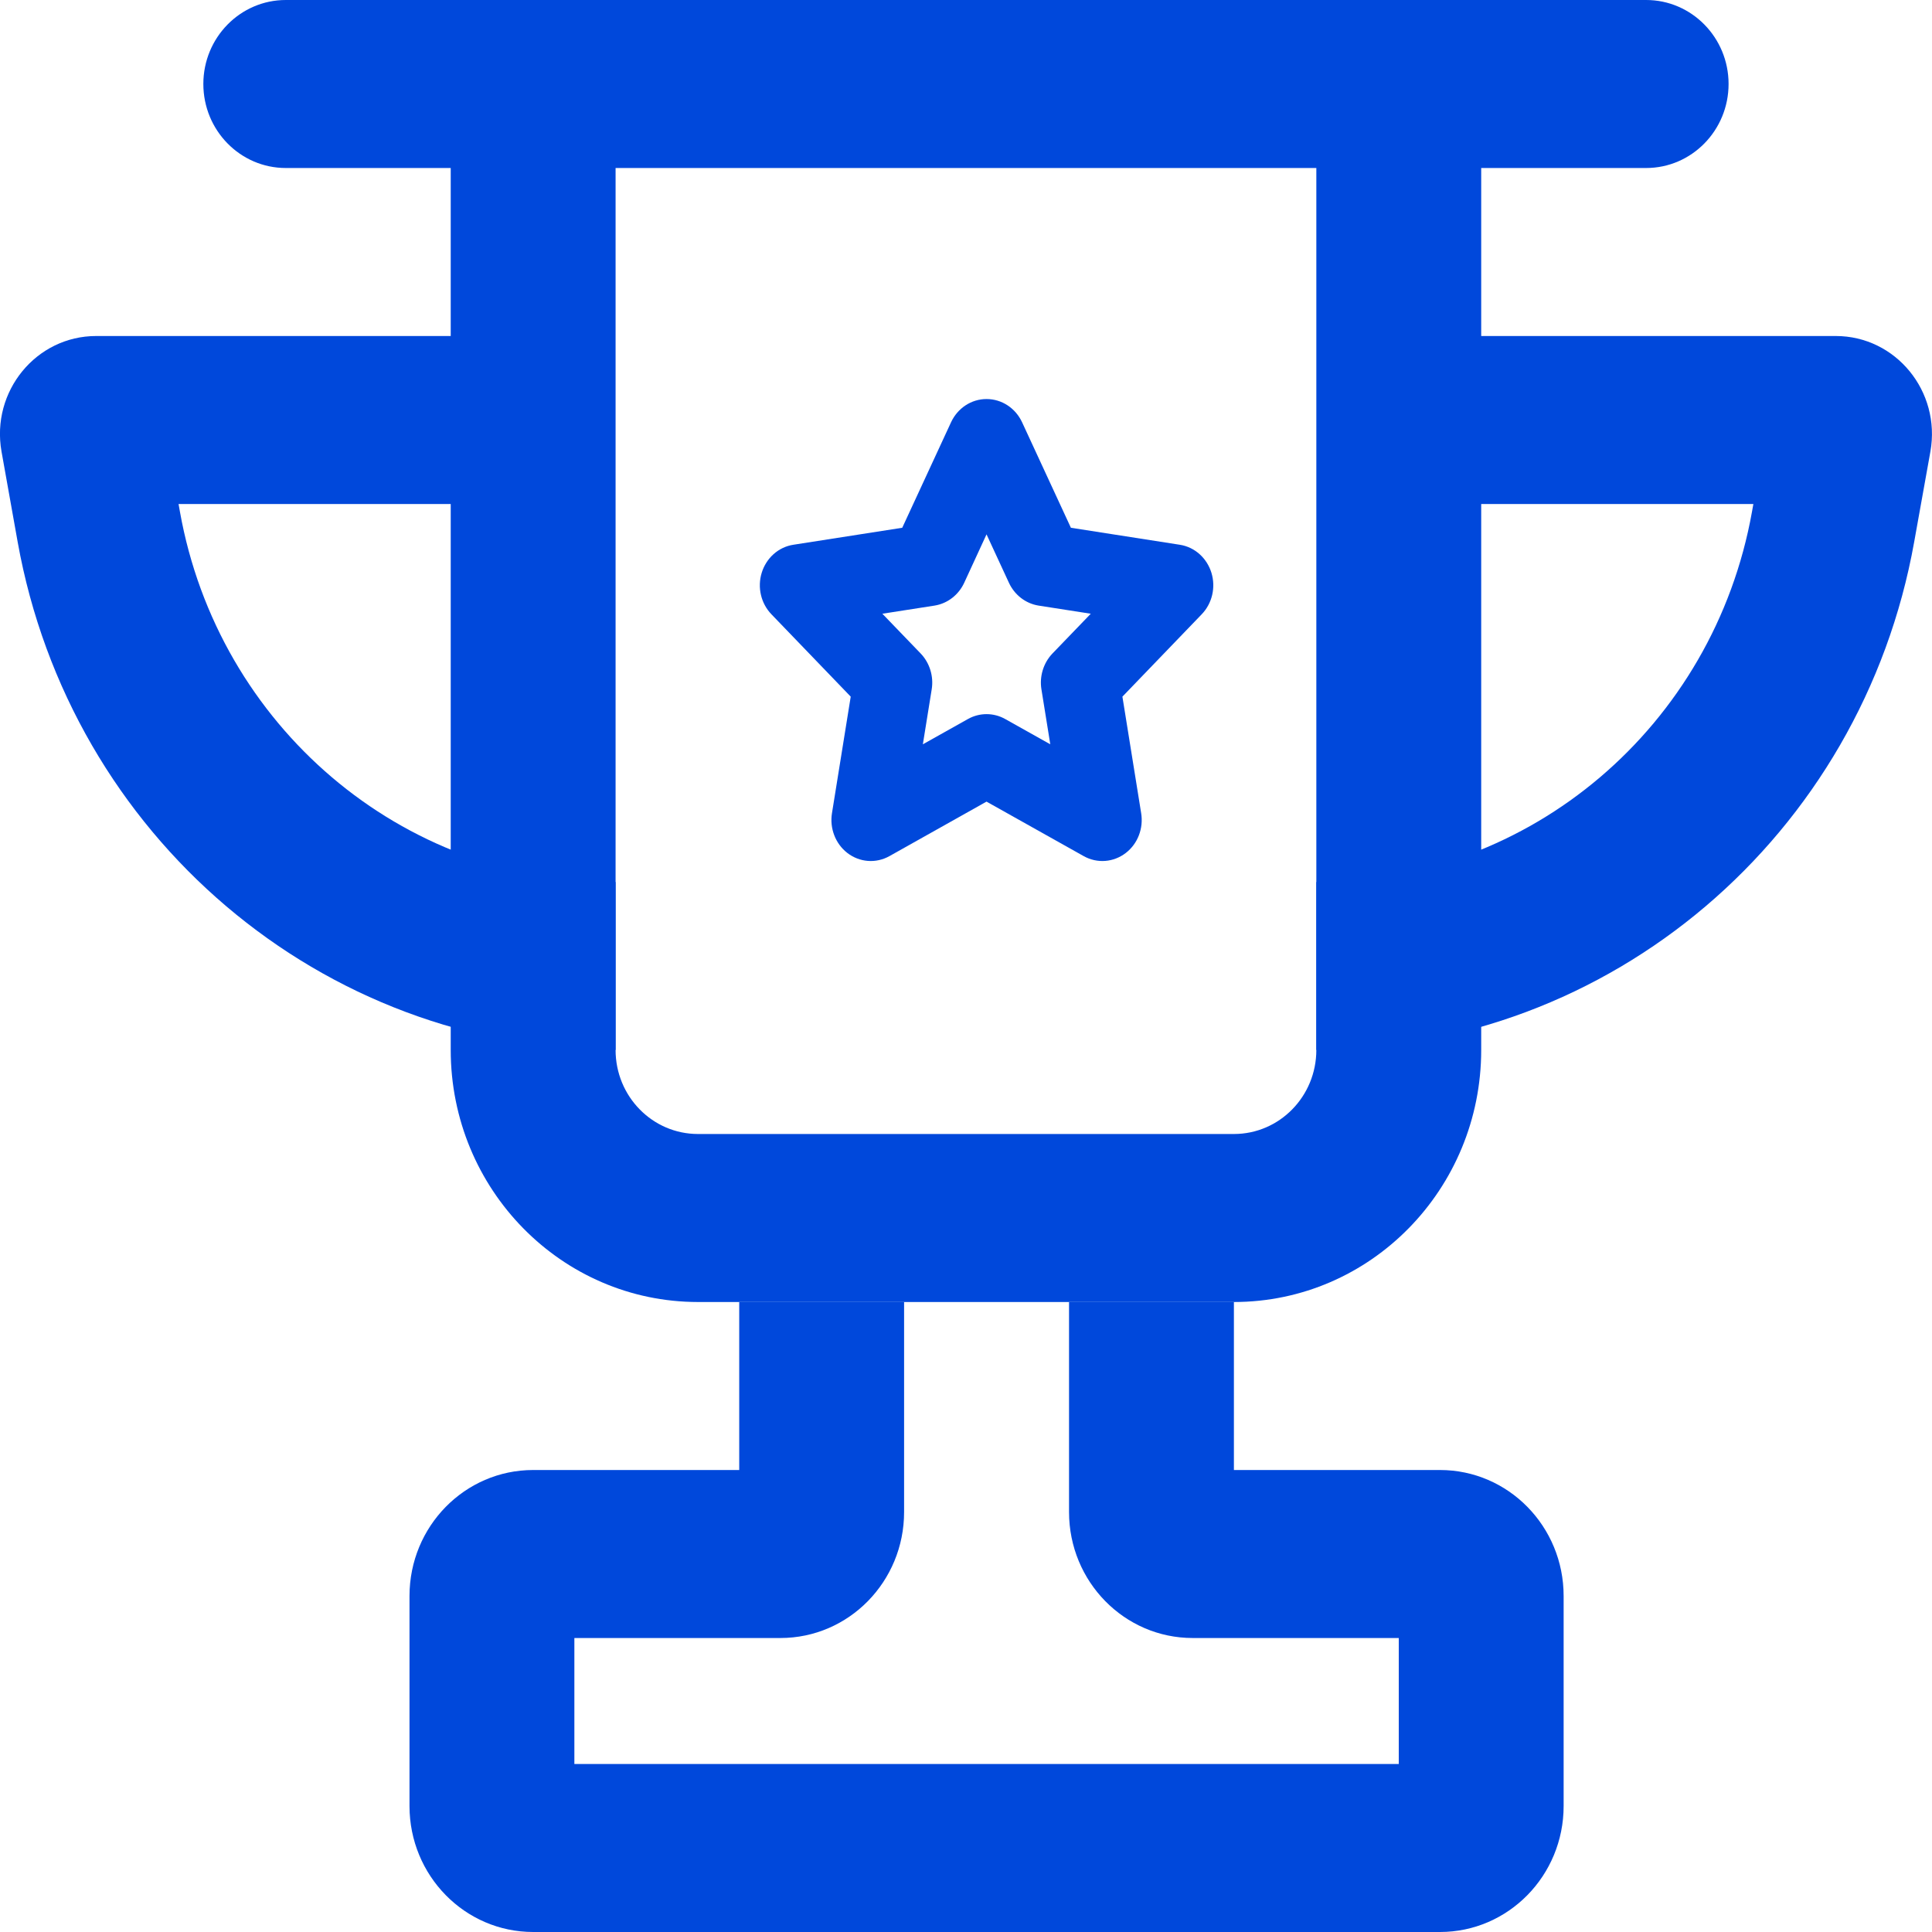 <svg width="24" height="24" viewBox="0 0 24 24" fill="none" xmlns="http://www.w3.org/2000/svg">
<path fill-rule="evenodd" clip-rule="evenodd" d="M9.183 18.261V16.174H11.231V18.783C11.231 19.647 10.544 20.348 9.695 20.348H7.135V21.913H17.376V20.348H14.816C13.967 20.348 13.28 19.647 13.28 18.783V16.174H15.328V18.261H17.888C18.737 18.261 19.424 18.962 19.424 19.826V22.435C19.424 23.299 18.737 24 17.888 24H6.623C5.774 24 5.087 23.299 5.087 22.435V19.826C5.087 18.962 5.774 18.261 6.623 18.261H9.183Z" fill="#0048DB"/>
<path fill-rule="evenodd" clip-rule="evenodd" d="M2.218 6.261H7.135V4.174H1.195C0.449 4.174 -0.114 4.862 0.019 5.61L0.219 6.73C0.873 10.386 3.999 13.043 7.647 13.043V10.957C4.989 10.957 2.711 9.02 2.235 6.356L2.218 6.261Z" fill="#0048DB"/>
<path fill-rule="evenodd" clip-rule="evenodd" d="M21.781 6.261H16.864V4.174H22.804C23.55 4.174 24.113 4.862 23.98 5.61L23.779 6.73C23.126 10.386 20 13.043 16.352 13.043V10.957C19.01 10.957 21.288 9.02 21.764 6.356L21.781 6.261Z" fill="#0048DB"/>
<path fill-rule="evenodd" clip-rule="evenodd" d="M2.526 1.043C2.526 0.467 2.985 0 3.55 0H20.449C21.014 0 21.473 0.467 21.473 1.043C21.473 1.62 21.014 2.087 20.449 2.087H18.4V13.043C18.4 14.772 17.025 16.174 15.328 16.174H8.671C6.974 16.174 5.599 14.772 5.599 13.043V2.087H3.55C2.985 2.087 2.526 1.62 2.526 1.043ZM7.647 2.087L7.647 13.043C7.647 13.62 8.105 14.087 8.671 14.087H15.328C15.894 14.087 16.352 13.62 16.352 13.043L16.352 2.087H7.647Z" fill="#0048DB"/>
<path fill-rule="evenodd" clip-rule="evenodd" d="M12.255 5.217C12.344 5.217 12.425 5.271 12.464 5.356L13.129 6.793L14.617 7.024C14.704 7.038 14.777 7.104 14.805 7.194C14.832 7.283 14.809 7.382 14.745 7.448L13.669 8.566L13.923 10.145C13.938 10.238 13.902 10.332 13.831 10.387C13.759 10.443 13.664 10.45 13.586 10.406L12.255 9.66L10.925 10.406C10.847 10.45 10.752 10.443 10.68 10.387C10.609 10.332 10.573 10.238 10.588 10.145L10.842 8.566L9.766 7.448C9.702 7.382 9.679 7.283 9.707 7.194C9.734 7.104 9.807 7.038 9.894 7.024L11.382 6.793L12.047 5.356C12.086 5.271 12.167 5.217 12.255 5.217ZM12.255 6.026L11.745 7.129C11.711 7.202 11.646 7.253 11.57 7.265L10.428 7.443L11.254 8.301C11.309 8.358 11.334 8.44 11.321 8.521L11.126 9.733L12.147 9.16C12.215 9.122 12.296 9.122 12.364 9.16L13.385 9.733L13.19 8.521C13.177 8.44 13.202 8.358 13.257 8.301L14.083 7.443L12.941 7.265C12.865 7.253 12.8 7.202 12.766 7.129L12.255 6.026Z" fill="#0048DB"/>
<path fill-rule="evenodd" clip-rule="evenodd" d="M11.815 5.244C11.895 5.073 12.063 4.957 12.255 4.957C12.448 4.957 12.616 5.073 12.696 5.244L13.303 6.556L14.655 6.767C14.845 6.796 14.994 6.936 15.049 7.116C15.104 7.296 15.059 7.495 14.928 7.631L13.943 8.654L14.176 10.102C14.206 10.287 14.136 10.479 13.986 10.595C13.834 10.713 13.63 10.729 13.462 10.635L12.255 9.958L11.049 10.635C10.881 10.729 10.677 10.713 10.525 10.595C10.376 10.479 10.305 10.287 10.335 10.102L10.568 8.654L9.583 7.631C9.452 7.495 9.407 7.296 9.462 7.116C9.517 6.936 9.666 6.796 9.856 6.767L11.208 6.556L11.815 5.244ZM12.255 5.516L12.123 5.803C12.162 5.779 12.208 5.766 12.255 5.766C12.303 5.766 12.349 5.779 12.388 5.803L12.255 5.516ZM14.228 7.228C14.273 7.259 14.308 7.306 14.326 7.361C14.341 7.408 14.343 7.458 14.332 7.505L14.55 7.278L14.228 7.228ZM13.616 9.845C13.597 9.885 13.569 9.92 13.533 9.946C13.487 9.978 13.434 9.994 13.381 9.994L13.665 10.153L13.616 9.845ZM12.26 9.399L12.255 9.397L12.252 9.399C12.254 9.399 12.257 9.399 12.26 9.399ZM11.13 9.994C11.077 9.994 11.024 9.978 10.979 9.946C10.942 9.92 10.914 9.885 10.895 9.845L10.846 10.153L11.13 9.994ZM10.802 10.178C10.802 10.178 10.802 10.178 10.802 10.178V10.178ZM10.179 7.505C10.168 7.458 10.169 7.408 10.185 7.361C10.203 7.306 10.238 7.259 10.283 7.228L9.961 7.278L10.179 7.505ZM12.255 6.638L11.977 7.241C11.908 7.389 11.772 7.497 11.609 7.523L10.961 7.624L11.437 8.118C11.55 8.236 11.6 8.403 11.574 8.563L11.464 9.246L12.024 8.932C12.168 8.851 12.343 8.851 12.487 8.932L13.047 9.246L12.937 8.563C12.911 8.403 12.961 8.236 13.074 8.118L13.55 7.624L12.902 7.523C12.739 7.497 12.603 7.389 12.534 7.241L12.255 6.638Z" fill="#0048DB"/>
</svg>
